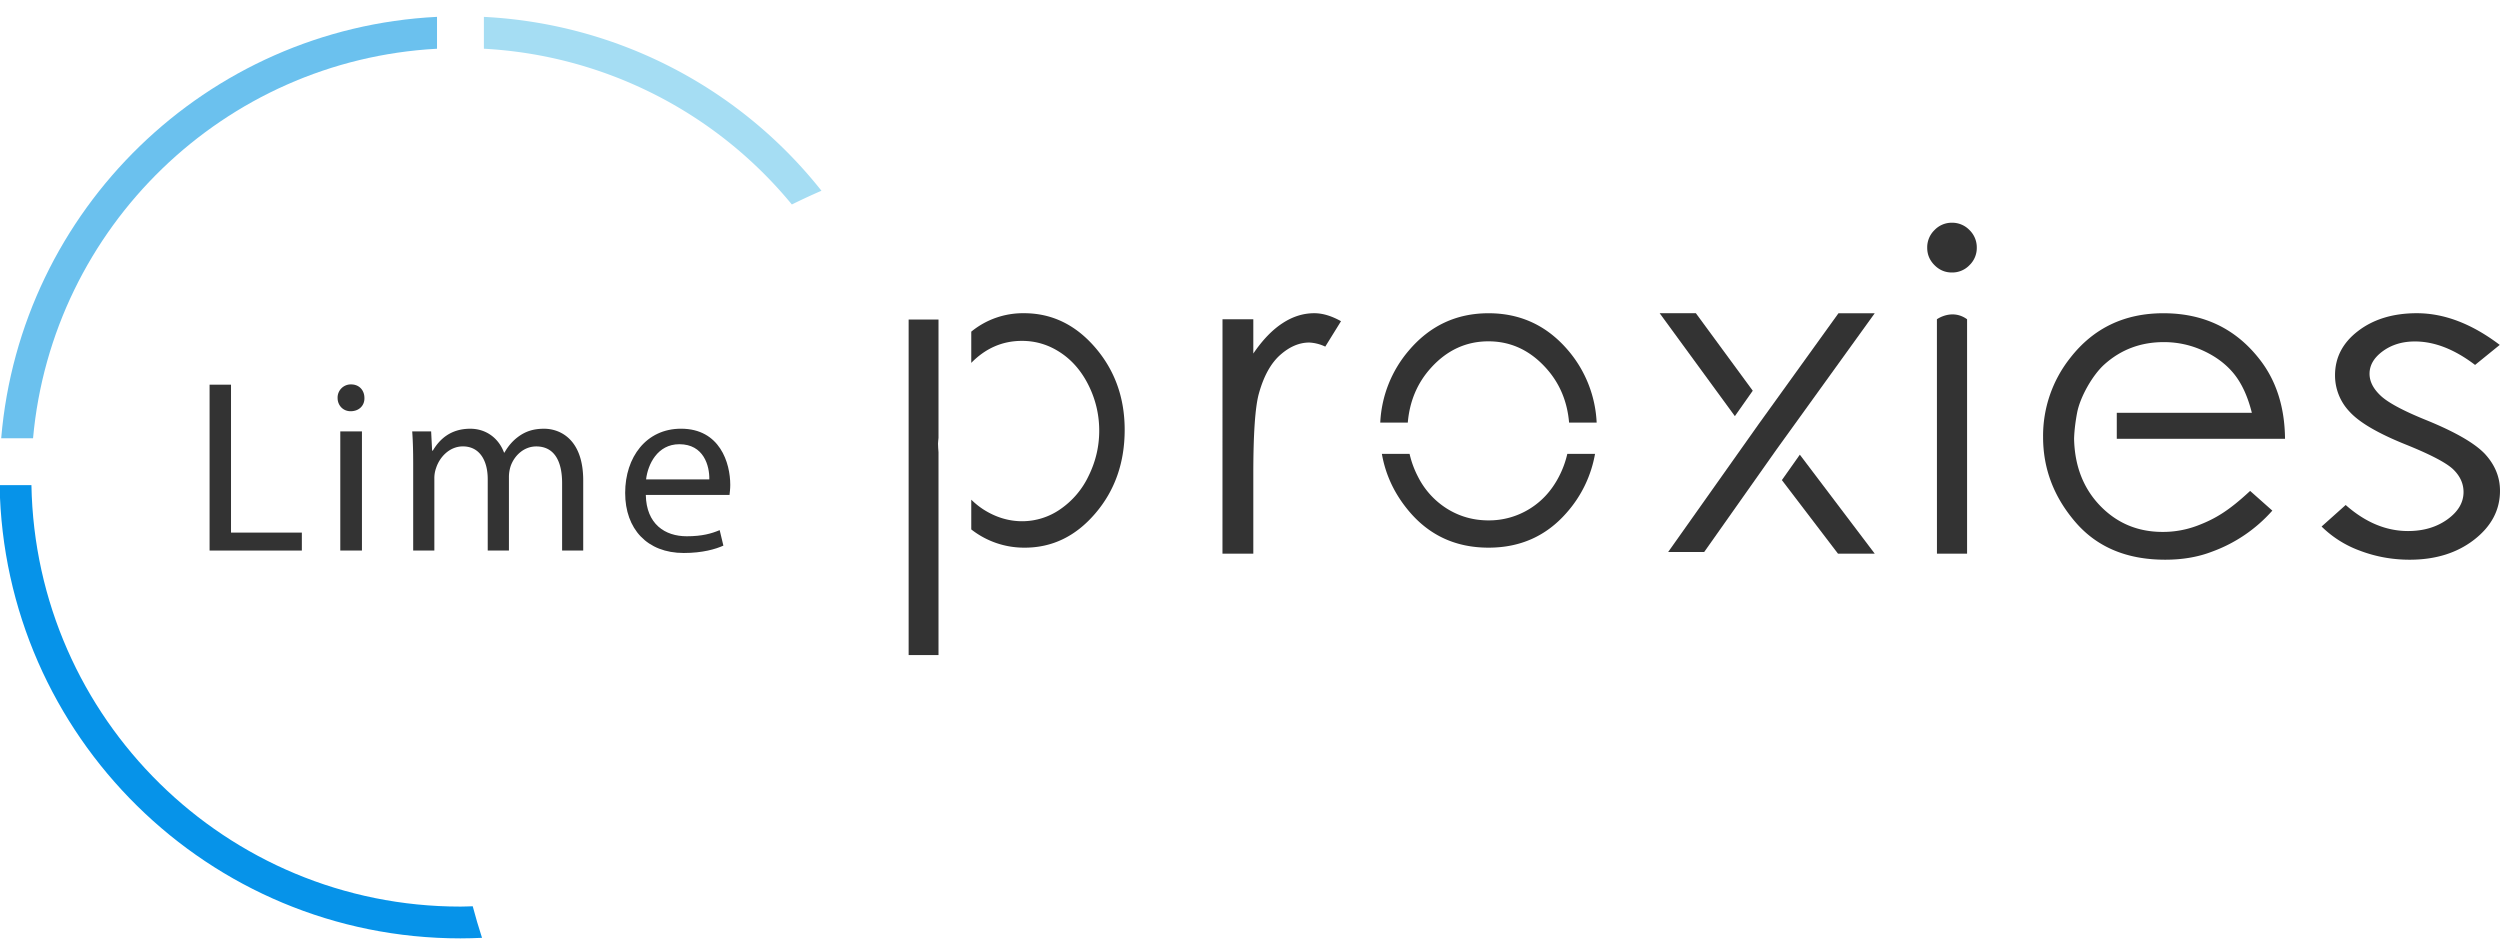 <svg xmlns="http://www.w3.org/2000/svg" width="77" height="29" viewBox="0 0 77 29"><g><g><path fill="#a5ddf3" d="M14.904 1.501a13.197 13.197 0 0 1 9.485 4.797c.3-.148.604-.29.912-.423A14.166 14.166 0 0 0 14.904.52z"/></g><g><path fill="#0693e9" d="M14.56 27.913c-.125.003-.251.01-.377.01-7.221 0-13.086-5.79-13.215-12.981h-.98c.13 7.73 6.433 13.96 14.195 13.96.222 0 .443-.007.663-.017-.103-.321-.2-.644-.286-.972z"/></g><g><path fill="#6bc1ee" d="M1.018 13.498c.587-6.5 5.877-11.644 12.442-11.997V.519C6.354.875.628 6.456.037 13.498z"/></g><g><path fill="#333" d="M6.455 11.848h.66v4.556h2.182v.553H6.455z"/></g><g><path fill="#333" d="M11.224 12.257c0-.235-.159-.417-.409-.417a.406.406 0 0 0-.417.417c0 .227.166.409.401.409.266 0 .433-.182.425-.409zm-.743 4.699h.667v-3.668h-.667z"/></g><g><path fill="#333" d="M12.726 14.28c0-.378-.008-.69-.03-.992h.583l.03.59h.023c.205-.347.546-.673 1.152-.673.5 0 .88.303 1.04.735h.014c.114-.204.258-.364.41-.478.22-.166.462-.257.811-.257.485 0 1.204.318 1.204 1.59v2.162h-.65V14.88c0-.705-.259-1.13-.797-1.13-.379 0-.674.28-.788.607a1.078 1.078 0 0 0-.053.334v2.266h-.653v-2.198c0-.584-.257-1.01-.765-1.01-.417 0-.72.335-.826.668a.924.924 0 0 0-.053.327v2.213h-.652z"/></g><g><path fill="#333" d="M19.891 15.244c.016.901.592 1.273 1.26 1.273.477 0 .765-.084 1.015-.189l.114.477c-.235.106-.637.227-1.22.227-1.13 0-1.805-.743-1.805-1.849 0-1.107.652-1.979 1.72-1.979 1.198 0 1.517 1.054 1.517 1.73 0 .135-.016.241-.023.31zm1.956-.478c.008-.425-.174-1.084-.924-1.084-.675 0-.97.621-1.024 1.084z"/></g><g><path fill="#333" d="M37.653 9.833h.949v1.056c.283-.416.582-.727.896-.932.314-.207.64-.31.982-.31.256 0 .53.082.823.246l-.485.783a1.293 1.293 0 0 0-.491-.126c-.31 0-.608.127-.896.382-.287.254-.507.649-.656 1.184-.116.412-.173 1.243-.173 2.495v2.442h-.95z"/></g><g><path fill="#333" d="M60.118 6.86a.731.731 0 0 0-.535.226.742.742 0 0 0-.225.544c0 .208.075.387.225.537.15.151.328.226.535.226a.733.733 0 0 0 .542-.226.733.733 0 0 0 .225-.537.742.742 0 0 0-.225-.544.737.737 0 0 0-.542-.226zm-.46 10.193h.928v-7.22c-.465-.336-.929 0-.929 0z"/></g><g><path fill="#333" d="M76.992 10.623l-.76.617c-.632-.482-1.25-.723-1.853-.723-.384 0-.713.099-.987.298-.273.2-.41.432-.41.697 0 .235.113.458.338.671.226.216.7.471 1.422.762.879.359 1.478.704 1.793 1.035.31.337.465.715.465 1.135 0 .593-.265 1.095-.795 1.507-.53.411-1.192.617-1.986.617-.53 0-1.036-.091-1.518-.272a3.282 3.282 0 0 1-1.196-.75l.742-.663c.604.534 1.245.802 1.92.802.475 0 .878-.119 1.212-.358.332-.239.498-.52.498-.843 0-.265-.11-.502-.33-.71-.22-.203-.716-.46-1.488-.769-.83-.337-1.394-.668-1.692-.996a1.616 1.616 0 0 1-.448-1.121c0-.549.238-1.005.714-1.367.476-.363 1.078-.545 1.805-.545.846 0 1.697.326 2.554.976z"/></g><g><path fill="#333" d="M28.906 13.93c-.006-.088-.015-.175-.015-.267 0-.062.012-.117.015-.178V9.842h-.92v10.334h.92z"/></g><g><path fill="#333" d="M33.73 10.701c-.607-.703-1.337-1.054-2.19-1.054a2.51 2.51 0 0 0-1.625.568v.962c.434-.444.951-.678 1.561-.678.43 0 .826.121 1.19.363.363.241.653.58.868 1.018.215.437.322.9.322 1.386 0 .484-.108.946-.325 1.388a2.58 2.58 0 0 1-.874 1.03 2.056 2.056 0 0 1-1.17.37c-.423 0-.824-.123-1.204-.367a2.367 2.367 0 0 1-.368-.297v.916a2.633 2.633 0 0 0 1.647.562c.85 0 1.575-.353 2.176-1.058.602-.704.902-1.562.902-2.572 0-.989-.304-1.834-.91-2.537z"/></g><g><path fill="#333" d="M48.273 13.98a2.932 2.932 0 0 1-.26.704c-.223.43-.527.76-.91.994a2.37 2.37 0 0 1-1.258.35c-.458 0-.877-.116-1.26-.35a2.475 2.475 0 0 1-.91-.993 2.932 2.932 0 0 1-.26-.705h-.853c.117.67.409 1.275.875 1.812.624.717 1.427 1.076 2.41 1.076.98 0 1.78-.36 2.405-1.076a3.692 3.692 0 0 0 .875-1.813z"/></g><g><path fill="#333" d="M43.36 13.017c.055-.648.286-1.216.717-1.69.492-.543 1.082-.814 1.767-.814.682 0 1.27.27 1.765.814.432.474.664 1.042.719 1.69h.849a3.683 3.683 0 0 0-.875-2.221c-.65-.765-1.467-1.148-2.455-1.148-.991 0-1.811.385-2.461 1.155a3.673 3.673 0 0 0-.874 2.214z"/></g><g><path fill="#333" d="M69.304 15.12c-.658.613-1.076.862-1.625 1.07a2.989 2.989 0 0 1-1.073.193c-.76 0-1.402-.268-1.92-.804-.518-.537-.786-1.224-.804-2.063 0 0 .002-.324.093-.802.09-.48.472-1.161.844-1.493.51-.456 1.118-.684 1.827-.684.43 0 .84.09 1.23.272.39.182.702.42.94.717.236.297.417.692.541 1.188h-4.16v.802h5.182c-.009-.986-.275-1.81-.798-2.468-.735-.933-1.717-1.4-2.948-1.4-1.196 0-2.15.456-2.863 1.367a3.862 3.862 0 0 0-.843 2.448c0 .974.332 1.846.996 2.618.664.772 1.585 1.158 2.763 1.158.531 0 1.007-.081 1.428-.242a4.558 4.558 0 0 0 1.874-1.27z"/></g><g><path fill="#333" d="M55.435 14.004l-.553.783 1.728 2.266h1.132z"/></g><g><path fill="#333" d="M53.985 12.034l-1.752-2.387h-1.115l2.316 3.17z"/></g><g><path fill="#333" d="M55.284 13.058l2.458-3.41h-1.117l-1.9 2.64-.559.776-2.787 3.938h1.11l2.235-3.168z"/></g></g></svg>